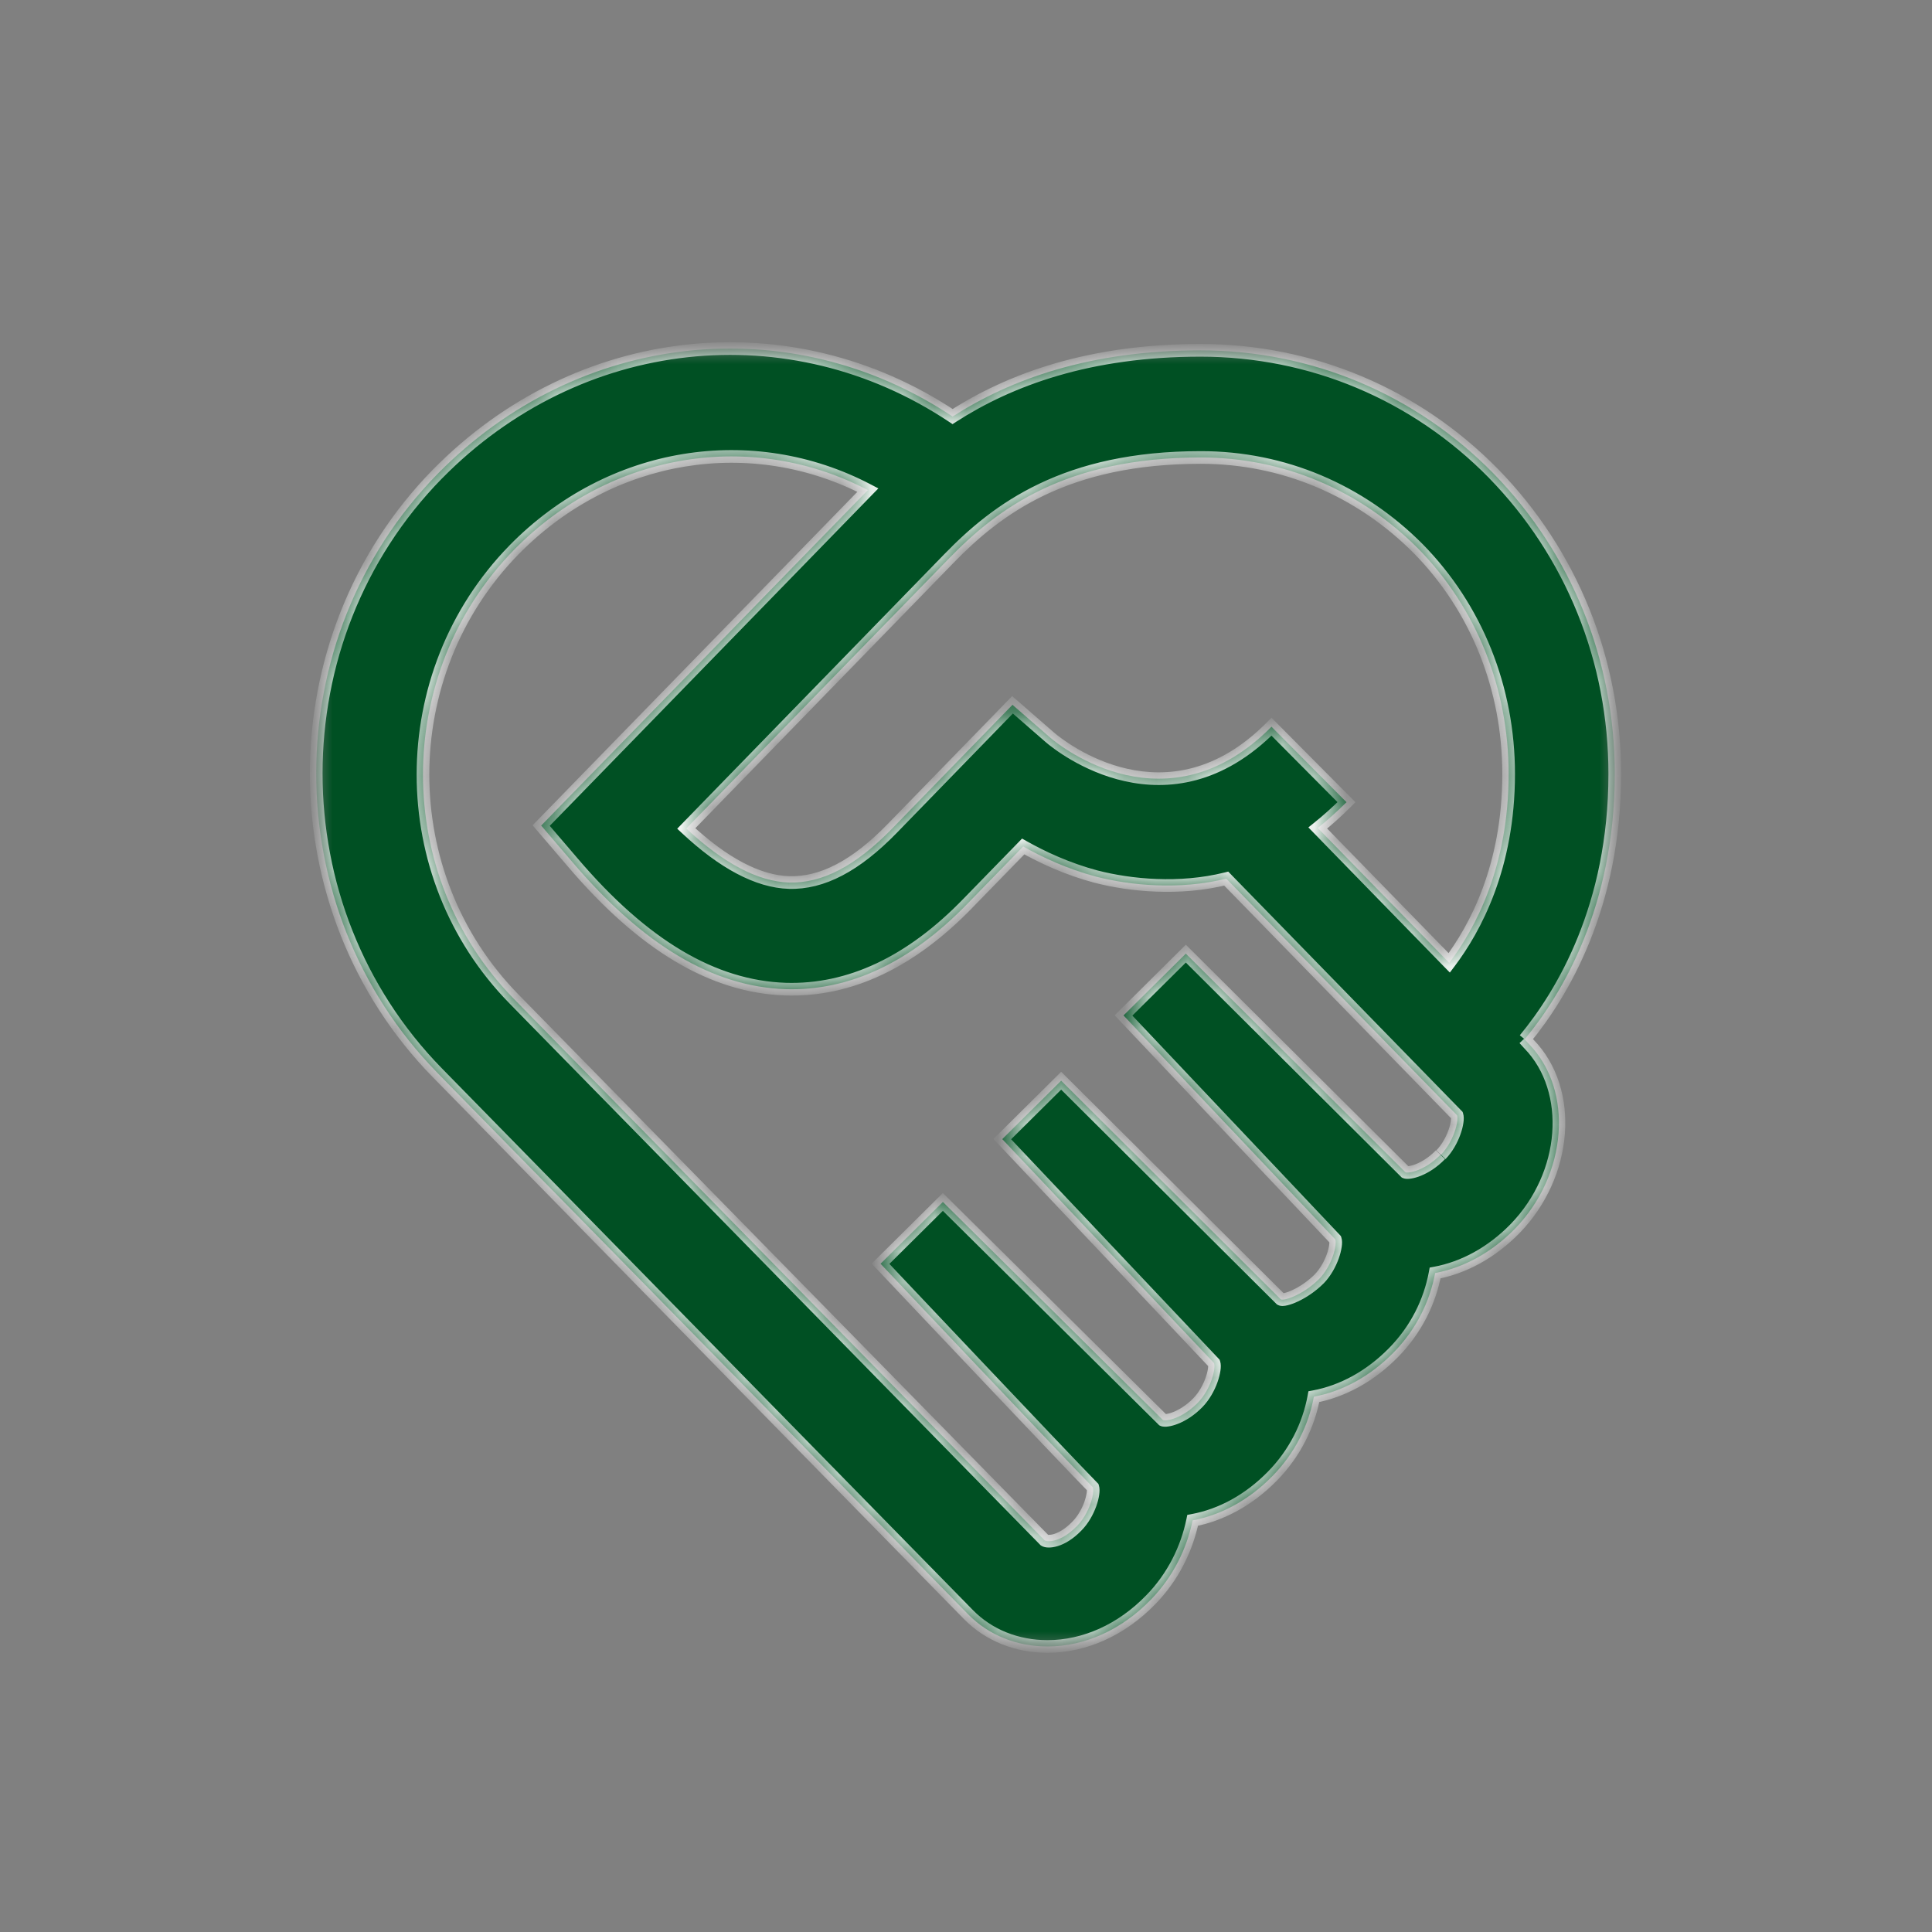 <svg width="61" height="61" viewBox="0 0 61 61" fill="none" xmlns="http://www.w3.org/2000/svg">
<rect x="0" y="0" width="61" height="61" fill="#808080" stroke="none"/>
<mask id="mask0_39_4655" style="mask-type:luminance" maskUnits="userSpaceOnUse" x="10" y="11" width="41" height="41">
<path d="M51 11H10V52H51V11Z" fill="white"/>
</mask>
<g mask="url(#mask0_39_4655)">
<mask id="path-2-inside-1_39_4655" fill="white">
<path d="M48.14 32.814C49.324 31.385 50.984 28.618 50.984 24.436C50.984 20.839 49.616 17.472 47.157 14.951C44.697 12.445 41.407 11.062 37.902 11.062C34.397 11.062 31.891 11.984 30.077 13.152C24.958 9.739 18.27 10.431 13.812 14.966C8.708 20.178 8.708 28.664 13.812 33.875C13.812 33.875 29.77 50.155 30.569 50.97C31.215 51.631 32.106 51.985 33.075 51.985C34.243 51.985 35.411 51.462 36.334 50.509C37.041 49.786 37.471 48.895 37.656 48.003C38.563 47.834 39.439 47.357 40.177 46.604C40.884 45.882 41.315 45.005 41.484 44.098C42.391 43.929 43.267 43.453 44.005 42.699C44.712 41.977 45.143 41.1 45.312 40.194C46.219 40.024 47.095 39.548 47.833 38.795C49.493 37.088 49.693 34.429 48.279 32.968L48.125 32.799L48.14 32.814ZM44.774 17.318C46.618 19.194 47.633 21.73 47.633 24.436C47.633 27.372 46.572 29.325 45.758 30.401L41.607 26.142C41.914 25.896 42.206 25.635 42.514 25.328L40.146 22.945C36.872 26.25 33.505 23.591 33.152 23.283L31.968 22.253L28.171 26.158C27.018 27.342 25.957 27.895 24.912 27.864C23.928 27.834 22.836 27.249 21.668 26.158L29.954 17.641C31.491 16.058 33.644 14.444 37.917 14.444C40.515 14.444 42.944 15.474 44.789 17.334M45.481 36.458C45.004 36.95 44.482 37.057 44.374 37.011L37.441 30.109L35.473 32.061L42.16 39.133C42.222 39.317 42.053 39.963 41.653 40.378C41.161 40.87 40.546 41.085 40.438 41.024L33.505 34.121L31.645 35.966L38.332 43.038C38.394 43.222 38.225 43.868 37.825 44.283C37.333 44.79 36.81 44.882 36.718 44.836C35.98 44.098 29.77 37.949 29.77 37.949L27.802 39.901C27.802 39.901 33.613 46.051 34.505 46.958C34.566 47.142 34.397 47.788 33.997 48.188C33.505 48.695 33.075 48.695 32.983 48.633C32.183 47.819 16.226 31.538 16.226 31.538C12.398 27.634 12.398 21.285 16.226 17.364C19.285 14.244 23.759 13.567 27.402 15.474L17.087 26.066L18.086 27.234C20.315 29.847 22.514 31.154 24.804 31.231C26.818 31.293 28.755 30.386 30.569 28.51L32.306 26.727C32.906 27.065 33.69 27.434 34.612 27.68C35.688 27.956 37.241 28.11 38.717 27.741L46.004 35.213C46.065 35.397 45.896 36.043 45.496 36.458"/>
</mask>
<path d="M48.14 32.814C49.324 31.385 50.984 28.618 50.984 24.436C50.984 20.839 49.616 17.472 47.157 14.951C44.697 12.445 41.407 11.062 37.902 11.062C34.397 11.062 31.891 11.984 30.077 13.152C24.958 9.739 18.27 10.431 13.812 14.966C8.708 20.178 8.708 28.664 13.812 33.875C13.812 33.875 29.77 50.155 30.569 50.97C31.215 51.631 32.106 51.985 33.075 51.985C34.243 51.985 35.411 51.462 36.334 50.509C37.041 49.786 37.471 48.895 37.656 48.003C38.563 47.834 39.439 47.357 40.177 46.604C40.884 45.882 41.315 45.005 41.484 44.098C42.391 43.929 43.267 43.453 44.005 42.699C44.712 41.977 45.143 41.1 45.312 40.194C46.219 40.024 47.095 39.548 47.833 38.795C49.493 37.088 49.693 34.429 48.279 32.968L48.125 32.799L48.14 32.814ZM44.774 17.318C46.618 19.194 47.633 21.73 47.633 24.436C47.633 27.372 46.572 29.325 45.758 30.401L41.607 26.142C41.914 25.896 42.206 25.635 42.514 25.328L40.146 22.945C36.872 26.25 33.505 23.591 33.152 23.283L31.968 22.253L28.171 26.158C27.018 27.342 25.957 27.895 24.912 27.864C23.928 27.834 22.836 27.249 21.668 26.158L29.954 17.641C31.491 16.058 33.644 14.444 37.917 14.444C40.515 14.444 42.944 15.474 44.789 17.334M45.481 36.458C45.004 36.95 44.482 37.057 44.374 37.011L37.441 30.109L35.473 32.061L42.16 39.133C42.222 39.317 42.053 39.963 41.653 40.378C41.161 40.87 40.546 41.085 40.438 41.024L33.505 34.121L31.645 35.966L38.332 43.038C38.394 43.222 38.225 43.868 37.825 44.283C37.333 44.79 36.81 44.882 36.718 44.836C35.98 44.098 29.77 37.949 29.77 37.949L27.802 39.901C27.802 39.901 33.613 46.051 34.505 46.958C34.566 47.142 34.397 47.788 33.997 48.188C33.505 48.695 33.075 48.695 32.983 48.633C32.183 47.819 16.226 31.538 16.226 31.538C12.398 27.634 12.398 21.285 16.226 17.364C19.285 14.244 23.759 13.567 27.402 15.474L17.087 26.066L18.086 27.234C20.315 29.847 22.514 31.154 24.804 31.231C26.818 31.293 28.755 30.386 30.569 28.51L32.306 26.727C32.906 27.065 33.69 27.434 34.612 27.68C35.688 27.956 37.241 28.11 38.717 27.741L46.004 35.213C46.065 35.397 45.896 36.043 45.496 36.458" fill="#005023"/>
<path d="M48.14 32.814L47.999 32.956L48.154 33.111L48.294 32.942L48.14 32.814ZM47.157 14.951L47.3 14.811L47.299 14.811L47.157 14.951ZM30.077 13.152L29.966 13.319L30.075 13.391L30.185 13.32L30.077 13.152ZM13.812 14.966L13.67 14.826L13.669 14.826L13.812 14.966ZM13.812 33.875L13.669 34.015L13.669 34.015L13.812 33.875ZM30.569 50.97L30.712 50.83L30.712 50.83L30.569 50.97ZM36.334 50.509L36.191 50.369L36.19 50.37L36.334 50.509ZM37.656 48.003L37.619 47.806L37.487 47.831L37.46 47.962L37.656 48.003ZM40.177 46.604L40.32 46.744L40.32 46.744L40.177 46.604ZM41.484 44.098L41.447 43.902L41.312 43.927L41.287 44.062L41.484 44.098ZM44.005 42.699L44.148 42.839L44.148 42.839L44.005 42.699ZM45.312 40.194L45.275 39.997L45.14 40.022L45.115 40.157L45.312 40.194ZM47.833 38.795L47.976 38.934L47.976 38.934L47.833 38.795ZM48.279 32.968L48.131 33.103L48.135 33.107L48.279 32.968ZM48.125 32.799L48.266 32.658L47.977 32.934L48.125 32.799ZM45.758 30.401L45.614 30.541L45.777 30.707L45.917 30.522L45.758 30.401ZM41.607 26.142L41.482 25.986L41.31 26.124L41.464 26.282L41.607 26.142ZM42.514 25.328L42.655 25.469L42.796 25.328L42.656 25.187L42.514 25.328ZM40.146 22.945L40.288 22.804L40.146 22.661L40.004 22.804L40.146 22.945ZM33.152 23.283L33.02 23.434L33.02 23.434L33.152 23.283ZM31.968 22.253L32.099 22.102L31.956 21.978L31.825 22.114L31.968 22.253ZM28.171 26.158L28.314 26.297L28.314 26.297L28.171 26.158ZM24.912 27.864L24.905 28.064L24.906 28.064L24.912 27.864ZM21.668 26.158L21.525 26.018L21.382 26.165L21.531 26.304L21.668 26.158ZM29.954 17.641L30.097 17.781L30.098 17.78L29.954 17.641ZM44.374 37.011L44.233 37.153L44.26 37.18L44.295 37.195L44.374 37.011ZM37.441 30.109L37.582 29.967L37.441 29.827L37.3 29.967L37.441 30.109ZM35.473 32.061L35.332 31.919L35.194 32.057L35.328 32.199L35.473 32.061ZM42.16 39.133L42.35 39.069L42.336 39.028L42.306 38.995L42.16 39.133ZM41.653 40.378L41.794 40.519L41.797 40.517L41.653 40.378ZM40.438 41.024L40.297 41.165L40.316 41.184L40.339 41.197L40.438 41.024ZM33.505 34.121L33.646 33.979L33.505 33.839L33.364 33.979L33.505 34.121ZM31.645 35.966L31.504 35.824L31.366 35.961L31.5 36.103L31.645 35.966ZM38.332 43.038L38.522 42.974L38.508 42.932L38.478 42.9L38.332 43.038ZM37.825 44.283L37.969 44.422L37.969 44.422L37.825 44.283ZM36.718 44.836L36.577 44.978L36.6 45.001L36.629 45.015L36.718 44.836ZM29.77 37.949L29.91 37.807L29.769 37.667L29.629 37.807L29.77 37.949ZM27.802 39.901L27.661 39.759L27.522 39.897L27.656 40.039L27.802 39.901ZM34.505 46.958L34.694 46.894L34.68 46.85L34.647 46.818L34.505 46.958ZM33.997 48.188L33.856 48.046L33.854 48.048L33.997 48.188ZM32.983 48.633L32.84 48.773L32.854 48.788L32.872 48.8L32.983 48.633ZM16.226 31.538L16.369 31.398L16.369 31.398L16.226 31.538ZM16.226 17.364L16.083 17.224L16.083 17.225L16.226 17.364ZM27.402 15.474L27.545 15.613L27.733 15.421L27.495 15.296L27.402 15.474ZM17.087 26.066L16.944 25.926L16.816 26.057L16.935 26.196L17.087 26.066ZM18.086 27.234L18.238 27.104L18.238 27.104L18.086 27.234ZM24.804 31.231L24.797 31.431L24.798 31.431L24.804 31.231ZM30.569 28.51L30.426 28.37L30.425 28.371L30.569 28.51ZM32.306 26.727L32.404 26.552L32.27 26.477L32.163 26.587L32.306 26.727ZM34.612 27.68L34.56 27.873L34.562 27.873L34.612 27.68ZM38.717 27.741L38.86 27.602L38.78 27.519L38.668 27.547L38.717 27.741ZM46.004 35.213L46.193 35.149L46.179 35.106L46.147 35.073L46.004 35.213ZM48.294 32.942C49.501 31.485 51.184 28.674 51.184 24.436H50.784C50.784 28.561 49.148 31.284 47.986 32.687L48.294 32.942ZM51.184 24.436C51.184 20.787 49.796 17.37 47.3 14.811L47.013 15.091C49.436 17.574 50.784 20.89 50.784 24.436H51.184ZM47.299 14.811C44.802 12.267 41.461 10.861 37.902 10.861V11.261C41.353 11.261 44.592 12.623 47.014 15.091L47.299 14.811ZM37.902 10.861C34.359 10.861 31.816 11.795 29.969 12.984L30.185 13.32C31.966 12.173 34.435 11.261 37.902 11.261V10.861ZM30.188 12.986C24.987 9.519 18.194 10.224 13.67 14.826L13.955 15.107C18.347 10.639 24.928 9.96 29.966 13.319L30.188 12.986ZM13.669 14.826C8.489 20.116 8.489 28.726 13.669 34.015L13.955 33.735C8.927 28.602 8.927 20.24 13.955 15.106L13.669 14.826ZM13.812 33.875C13.669 34.015 13.669 34.015 13.67 34.015C13.67 34.016 13.67 34.016 13.67 34.016C13.671 34.016 13.671 34.017 13.672 34.018C13.674 34.02 13.677 34.023 13.681 34.027C13.689 34.035 13.7 34.047 13.715 34.062C13.745 34.093 13.79 34.139 13.849 34.198C13.966 34.318 14.138 34.493 14.357 34.716C14.795 35.163 15.421 35.802 16.175 36.572C17.684 38.111 19.703 40.171 21.748 42.257C25.837 46.429 30.026 50.703 30.426 51.11L30.712 50.83C30.312 50.423 26.123 46.149 22.034 41.977C19.989 39.891 17.969 37.831 16.461 36.292C15.707 35.522 15.08 34.883 14.642 34.436C14.423 34.213 14.252 34.038 14.134 33.918C14.076 33.858 14.031 33.813 14.001 33.782C13.986 33.767 13.974 33.755 13.967 33.747C13.963 33.743 13.96 33.74 13.958 33.738C13.957 33.737 13.956 33.736 13.956 33.736C13.956 33.736 13.955 33.736 13.955 33.735C13.955 33.735 13.955 33.735 13.812 33.875ZM30.426 51.11C31.112 51.813 32.057 52.185 33.075 52.185V51.785C32.156 51.785 31.317 51.45 30.712 50.83L30.426 51.11ZM33.075 52.185C34.304 52.185 35.522 51.635 36.478 50.648L36.19 50.37C35.301 51.289 34.182 51.785 33.075 51.785V52.185ZM36.477 50.649C37.213 49.896 37.66 48.969 37.852 48.044L37.46 47.962C37.283 48.82 36.869 49.676 36.191 50.369L36.477 50.649ZM37.693 48.2C38.644 48.022 39.556 47.524 40.32 46.744L40.034 46.464C39.322 47.191 38.482 47.646 37.619 47.806L37.693 48.2ZM40.32 46.744C41.056 45.992 41.504 45.08 41.68 44.135L41.287 44.062C41.125 44.931 40.713 45.771 40.034 46.464L40.32 46.744ZM41.52 44.295C42.472 44.117 43.384 43.619 44.148 42.839L43.862 42.559C43.15 43.286 42.31 43.741 41.447 43.902L41.52 44.295ZM44.148 42.839C44.884 42.087 45.332 41.175 45.508 40.23L45.115 40.157C44.953 41.026 44.541 41.866 43.862 42.559L44.148 42.839ZM45.348 40.39C46.3 40.213 47.212 39.714 47.976 38.934L47.69 38.655C46.978 39.382 46.138 39.836 45.275 39.997L45.348 40.39ZM47.976 38.934C49.692 37.171 49.931 34.386 48.422 32.829L48.135 33.107C49.456 34.471 49.294 37.005 47.69 38.655L47.976 38.934ZM48.427 32.834L48.273 32.664L47.977 32.934L48.131 33.103L48.427 32.834ZM47.984 32.941L47.999 32.956L48.282 32.673L48.266 32.658L47.984 32.941ZM44.631 17.459C46.438 19.295 47.433 21.781 47.433 24.436H47.833C47.833 21.68 46.799 19.093 44.916 17.178L44.631 17.459ZM47.433 24.436C47.433 27.32 46.392 29.232 45.598 30.28L45.917 30.522C46.752 29.418 47.833 27.424 47.833 24.436H47.433ZM45.901 30.261L41.75 26.003L41.464 26.282L45.614 30.541L45.901 30.261ZM41.732 26.299C42.045 26.048 42.343 25.782 42.655 25.469L42.372 25.186C42.07 25.489 41.783 25.745 41.482 25.986L41.732 26.299ZM42.656 25.187L40.288 22.804L40.005 23.086L42.372 25.469L42.656 25.187ZM40.004 22.804C38.42 24.403 36.832 24.55 35.597 24.274C34.348 23.994 33.448 23.275 33.283 23.132L33.02 23.434C33.209 23.598 34.169 24.363 35.51 24.664C36.866 24.968 38.598 24.792 40.288 23.086L40.004 22.804ZM33.283 23.132L32.099 22.102L31.837 22.404L33.02 23.434L33.283 23.132ZM31.825 22.114L28.027 26.018L28.314 26.297L32.111 22.393L31.825 22.114ZM28.027 26.018C26.892 27.184 25.882 27.693 24.918 27.664L24.906 28.064C26.032 28.097 27.144 27.499 28.314 26.297L28.027 26.018ZM24.918 27.664C24.006 27.636 22.959 27.091 21.805 26.012L21.531 26.304C22.713 27.408 23.849 28.031 24.905 28.064L24.918 27.664ZM21.811 26.297L30.097 17.781L29.811 17.502L21.525 26.018L21.811 26.297ZM30.098 17.78C30.857 16.998 31.76 16.217 32.995 15.629C34.23 15.042 35.807 14.644 37.917 14.644V14.244C35.754 14.244 34.118 14.652 32.824 15.268C31.53 15.883 30.588 16.701 29.811 17.502L30.098 17.78ZM37.917 14.644C40.461 14.644 42.839 15.652 44.647 17.475L44.931 17.193C43.05 15.296 40.57 14.244 37.917 14.244V14.644ZM45.337 36.319C45.119 36.544 44.893 36.678 44.714 36.751C44.624 36.788 44.548 36.807 44.494 36.816C44.467 36.82 44.448 36.821 44.437 36.821C44.422 36.821 44.432 36.819 44.453 36.828L44.295 37.195C44.343 37.216 44.393 37.22 44.429 37.221C44.469 37.222 44.512 37.218 44.556 37.211C44.645 37.197 44.75 37.168 44.864 37.122C45.093 37.029 45.366 36.864 45.624 36.597L45.337 36.319ZM44.515 36.87L37.582 29.967L37.3 30.25L44.233 37.153L44.515 36.87ZM37.3 29.967L35.332 31.919L35.614 32.203L37.582 30.251L37.3 29.967ZM35.328 32.199L42.015 39.27L42.306 38.995L35.618 31.924L35.328 32.199ZM41.971 39.196C41.969 39.192 41.972 39.2 41.972 39.225C41.973 39.248 41.971 39.279 41.965 39.318C41.954 39.396 41.93 39.494 41.891 39.602C41.814 39.819 41.684 40.057 41.509 40.239L41.797 40.517C42.021 40.284 42.176 39.992 42.268 39.736C42.314 39.608 42.345 39.484 42.361 39.375C42.376 39.275 42.381 39.162 42.35 39.069L41.971 39.196ZM41.511 40.237C41.284 40.464 41.027 40.628 40.816 40.727C40.711 40.777 40.622 40.808 40.558 40.823C40.526 40.831 40.505 40.834 40.495 40.834C40.477 40.834 40.502 40.829 40.538 40.85L40.339 41.197C40.402 41.233 40.47 41.235 40.508 41.234C40.554 41.232 40.603 41.224 40.651 41.212C40.748 41.189 40.864 41.147 40.987 41.089C41.234 40.973 41.53 40.784 41.794 40.519L41.511 40.237ZM40.58 40.882L33.646 33.979L33.364 34.263L40.297 41.165L40.58 40.882ZM33.364 33.979L31.504 35.824L31.786 36.108L33.646 34.263L33.364 33.979ZM31.5 36.103L38.187 43.175L38.478 42.9L31.79 35.828L31.5 36.103ZM38.143 43.101C38.141 43.097 38.144 43.105 38.145 43.13C38.145 43.153 38.143 43.184 38.137 43.223C38.126 43.301 38.102 43.398 38.063 43.506C37.986 43.723 37.856 43.962 37.681 44.144L37.969 44.422C38.193 44.189 38.349 43.897 38.44 43.641C38.486 43.513 38.517 43.388 38.533 43.28C38.548 43.18 38.553 43.066 38.522 42.974L38.143 43.101ZM37.681 44.144C37.456 44.376 37.226 44.51 37.048 44.581C36.959 44.617 36.884 44.635 36.832 44.643C36.806 44.646 36.789 44.647 36.779 44.647C36.765 44.646 36.781 44.644 36.808 44.657L36.629 45.015C36.678 45.04 36.731 45.045 36.765 45.046C36.804 45.048 36.846 45.045 36.889 45.038C36.977 45.026 37.081 44.998 37.195 44.953C37.425 44.862 37.702 44.697 37.969 44.422L37.681 44.144ZM36.86 44.695C36.49 44.325 34.753 42.603 33.108 40.974C32.285 40.159 31.486 39.367 30.892 38.779C30.595 38.485 30.35 38.242 30.179 38.073C30.093 37.988 30.026 37.921 29.98 37.876C29.957 37.853 29.94 37.836 29.928 37.825C29.922 37.819 29.918 37.814 29.915 37.811C29.913 37.81 29.912 37.809 29.911 37.808C29.911 37.808 29.911 37.807 29.91 37.807C29.91 37.807 29.91 37.807 29.91 37.807C29.91 37.807 29.91 37.807 29.77 37.949C29.629 38.091 29.629 38.091 29.629 38.091C29.629 38.091 29.629 38.091 29.629 38.091C29.629 38.092 29.63 38.092 29.63 38.092C29.631 38.093 29.632 38.094 29.633 38.096C29.636 38.099 29.641 38.103 29.647 38.109C29.658 38.12 29.676 38.138 29.699 38.16C29.744 38.206 29.811 38.272 29.897 38.357C30.068 38.526 30.314 38.77 30.611 39.063C31.204 39.651 32.004 40.443 32.826 41.258C34.472 42.888 36.208 44.609 36.577 44.978L36.86 44.695ZM29.629 37.807L27.661 39.759L27.943 40.043L29.91 38.091L29.629 37.807ZM27.802 39.901C27.656 40.039 27.656 40.039 27.657 40.039C27.657 40.039 27.657 40.039 27.657 40.039C27.657 40.039 27.657 40.039 27.657 40.04C27.658 40.041 27.659 40.042 27.661 40.043C27.663 40.046 27.668 40.051 27.673 40.056C27.684 40.068 27.701 40.085 27.722 40.108C27.765 40.153 27.828 40.22 27.908 40.305C28.069 40.475 28.299 40.718 28.578 41.014C29.137 41.605 29.891 42.402 30.674 43.227C32.237 44.877 33.914 46.643 34.362 47.098L34.647 46.818C34.203 46.366 32.529 44.603 30.964 42.952C30.182 42.127 29.428 41.33 28.869 40.739C28.59 40.444 28.359 40.2 28.199 40.03C28.118 39.945 28.055 39.879 28.013 39.833C27.991 39.811 27.975 39.793 27.964 39.782C27.958 39.776 27.954 39.772 27.951 39.769C27.95 39.767 27.949 39.766 27.948 39.765C27.948 39.765 27.948 39.764 27.947 39.764C27.947 39.764 27.947 39.764 27.947 39.764C27.947 39.764 27.947 39.764 27.802 39.901ZM34.315 47.021C34.313 47.017 34.316 47.025 34.317 47.05C34.317 47.073 34.315 47.104 34.309 47.143C34.298 47.22 34.274 47.317 34.236 47.424C34.158 47.639 34.029 47.872 33.856 48.046L34.139 48.329C34.364 48.103 34.52 47.814 34.612 47.56C34.658 47.432 34.69 47.308 34.705 47.2C34.72 47.1 34.725 46.987 34.694 46.894L34.315 47.021ZM33.854 48.048C33.628 48.281 33.426 48.388 33.281 48.433C33.208 48.455 33.151 48.461 33.113 48.461C33.067 48.46 33.069 48.45 33.093 48.467L32.872 48.8C32.942 48.847 33.033 48.86 33.108 48.861C33.193 48.862 33.291 48.848 33.399 48.815C33.615 48.748 33.874 48.601 34.141 48.327L33.854 48.048ZM33.125 48.493C32.726 48.086 28.537 43.812 24.447 39.64C22.403 37.554 20.383 35.494 18.875 33.955C18.12 33.185 17.494 32.546 17.056 32.1C16.837 31.876 16.665 31.701 16.548 31.581C16.49 31.522 16.445 31.476 16.415 31.445C16.399 31.43 16.388 31.418 16.38 31.41C16.376 31.406 16.373 31.403 16.372 31.401C16.371 31.4 16.37 31.4 16.369 31.399C16.369 31.399 16.369 31.399 16.369 31.399C16.369 31.398 16.369 31.398 16.226 31.538C16.083 31.678 16.083 31.678 16.083 31.679C16.083 31.679 16.084 31.679 16.084 31.679C16.084 31.68 16.085 31.68 16.086 31.681C16.088 31.683 16.091 31.686 16.095 31.69C16.102 31.698 16.114 31.71 16.129 31.725C16.159 31.756 16.204 31.802 16.262 31.861C16.38 31.981 16.551 32.156 16.77 32.38C17.208 32.826 17.835 33.465 18.589 34.235C20.097 35.774 22.117 37.834 24.162 39.92C28.251 44.092 32.44 48.366 32.84 48.773L33.125 48.493ZM16.369 31.398C12.617 27.572 12.617 21.347 16.369 17.504L16.083 17.225C12.179 21.222 12.179 27.696 16.083 31.678L16.369 31.398ZM16.369 17.505C19.368 14.445 23.746 13.786 27.309 15.651L27.495 15.296C23.771 13.348 19.203 14.042 16.083 17.224L16.369 17.505ZM27.259 15.334L16.944 25.926L17.23 26.205L27.545 15.613L27.259 15.334ZM16.935 26.196L17.934 27.364L18.238 27.104L17.239 25.936L16.935 26.196ZM17.934 27.364C20.181 29.999 22.428 31.351 24.797 31.431L24.811 31.031C22.599 30.957 20.449 29.696 18.238 27.104L17.934 27.364ZM24.798 31.431C26.883 31.495 28.871 30.553 30.713 28.649L30.425 28.371C28.639 30.218 26.753 31.09 24.81 31.031L24.798 31.431ZM30.712 28.649L32.449 26.866L32.163 26.587L30.426 28.37L30.712 28.649ZM32.208 26.901C32.818 27.245 33.618 27.622 34.56 27.873L34.664 27.487C33.762 27.246 32.993 26.885 32.404 26.552L32.208 26.901ZM34.562 27.873C35.661 28.156 37.248 28.314 38.765 27.935L38.668 27.547C37.233 27.906 35.716 27.757 34.662 27.486L34.562 27.873ZM38.574 27.881L45.86 35.352L46.147 35.073L38.86 27.602L38.574 27.881ZM45.814 35.276C45.812 35.272 45.815 35.28 45.816 35.305C45.816 35.328 45.814 35.359 45.809 35.398C45.797 35.476 45.773 35.574 45.734 35.681C45.657 35.898 45.528 36.137 45.352 36.319L45.64 36.597C45.864 36.364 46.02 36.072 46.111 35.816C46.157 35.688 46.189 35.563 46.204 35.455C46.219 35.355 46.224 35.242 46.193 35.149L45.814 35.276Z" fill="white" mask="url(#path-2-inside-1_39_4655)"/>
</g>
</svg>
